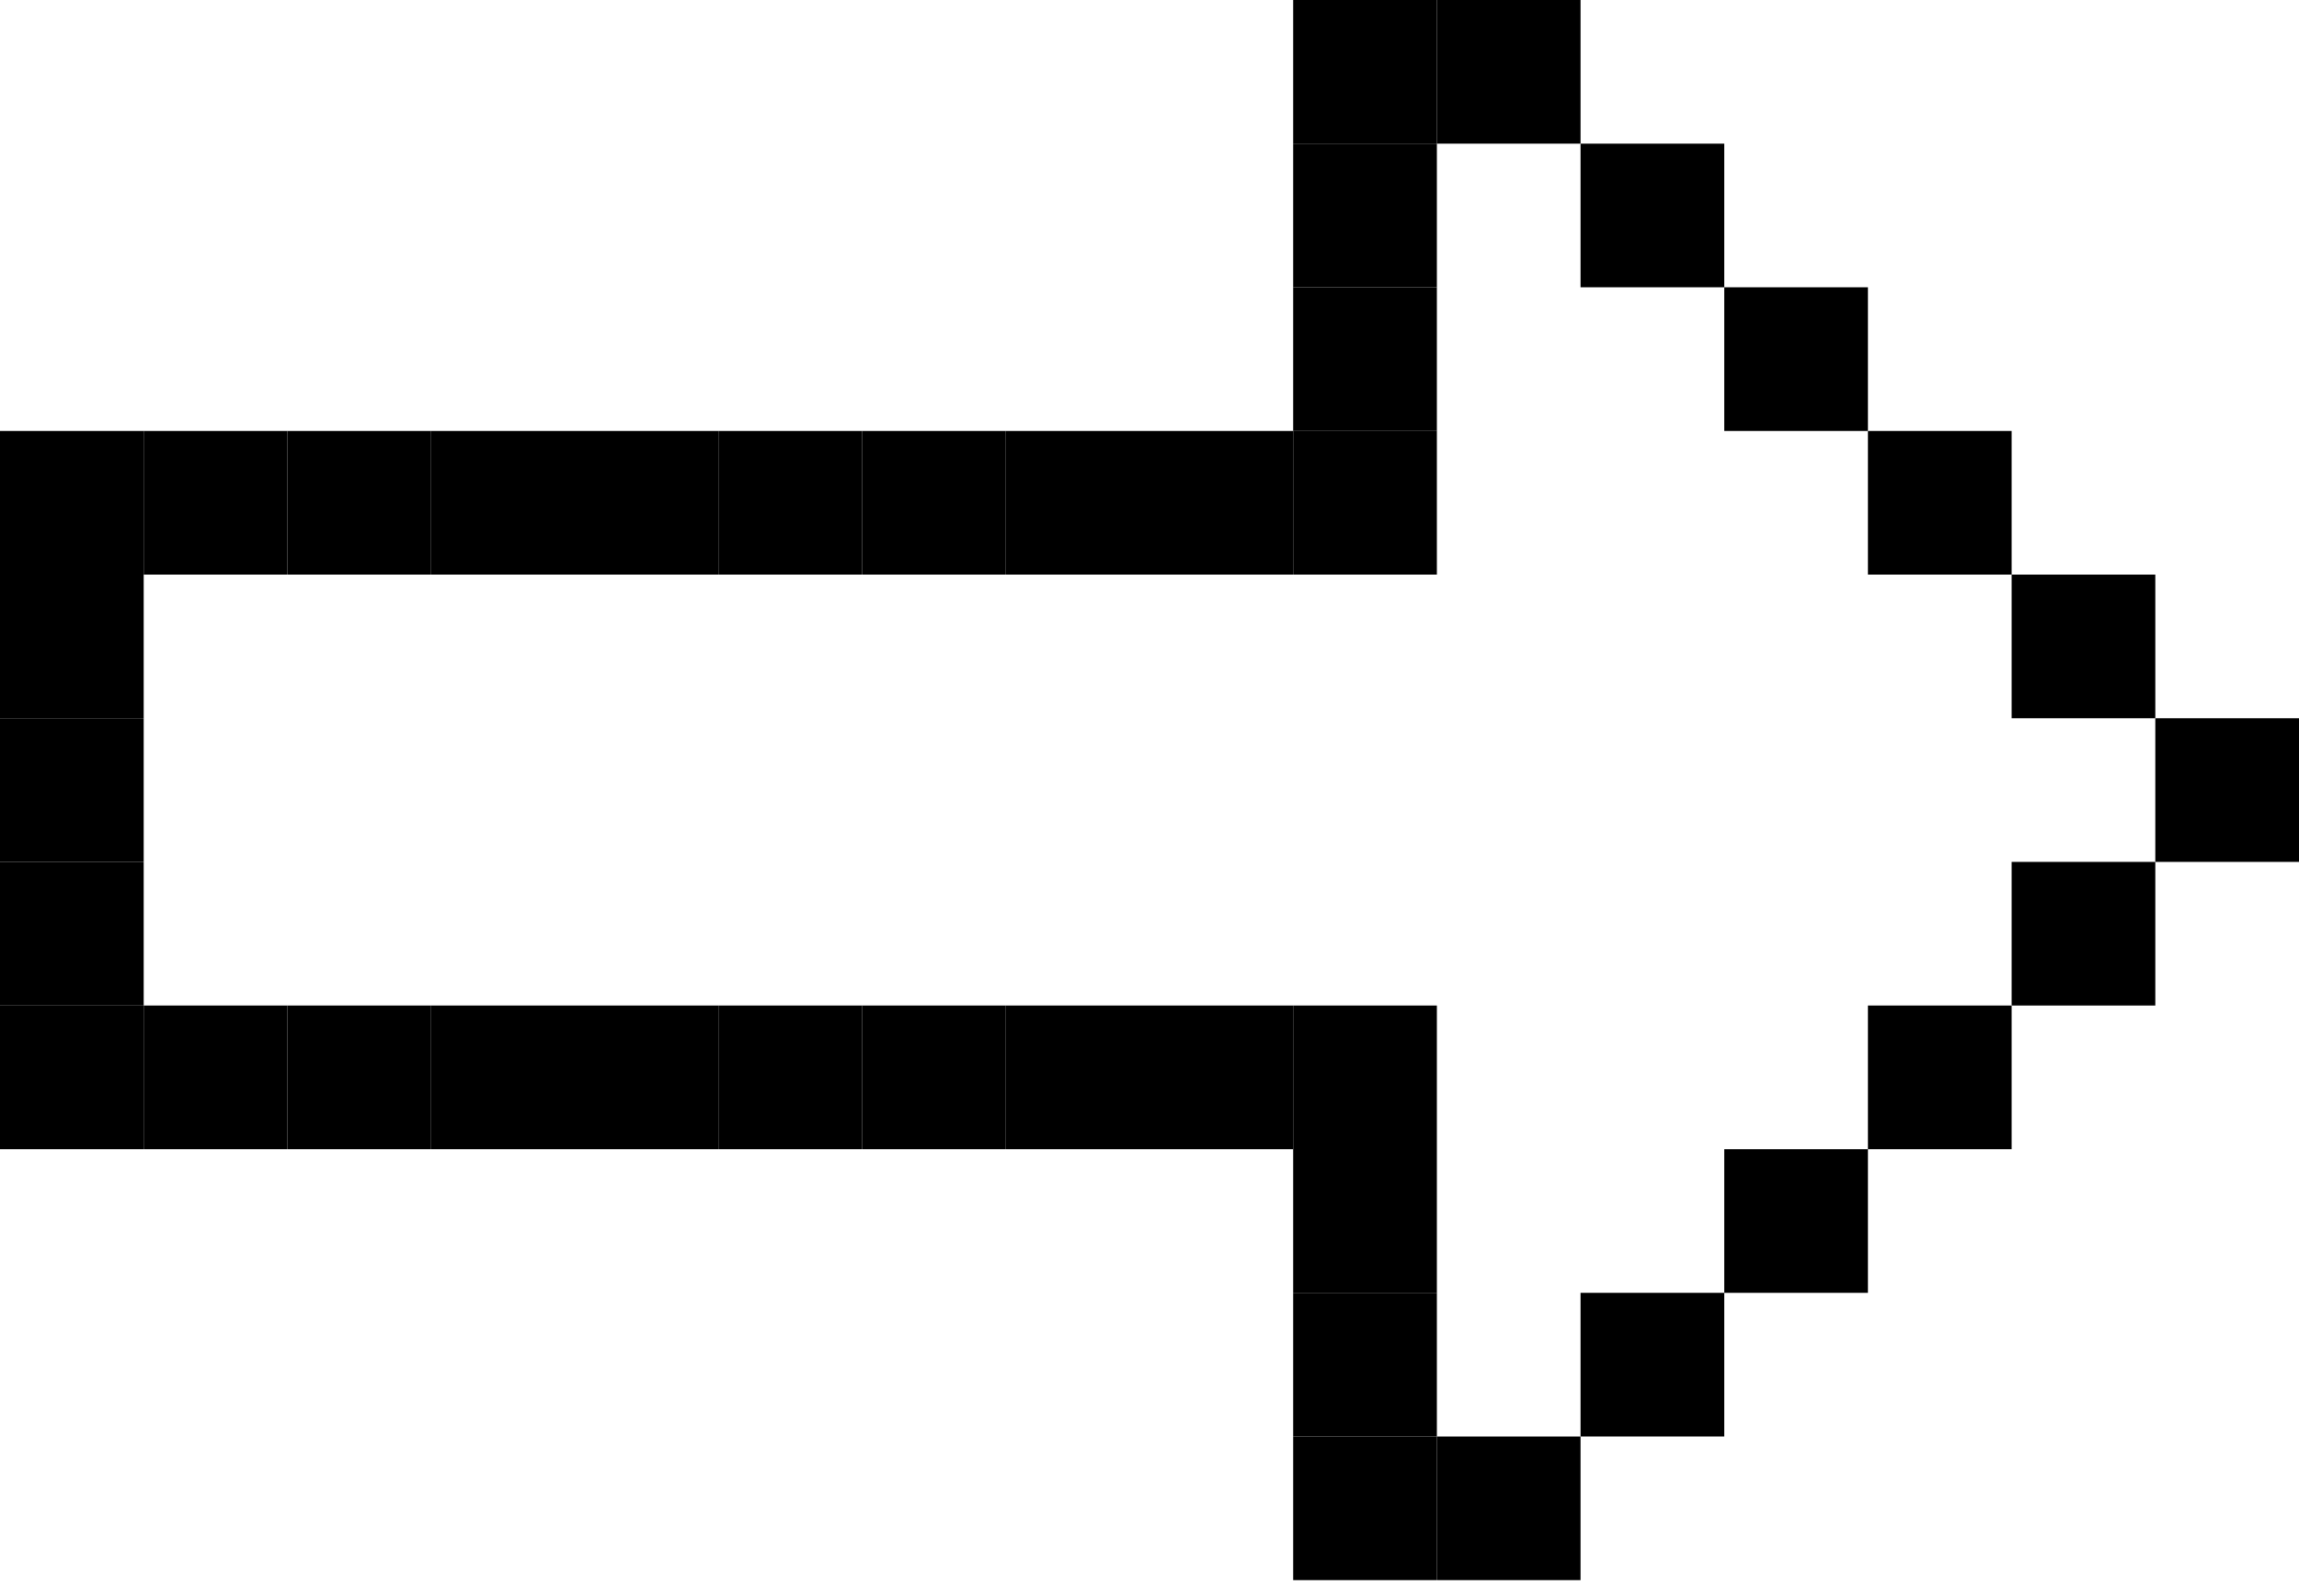 <svg width="36" height="25" viewBox="0 0 36 25" fill="none" xmlns="http://www.w3.org/2000/svg">
<g clip-path="url(#clip0)">
<path d="M2.25 11.25H0V13.5H2.25V11.25Z" fill="black"/>
<path d="M2.25 13.5H0V15.75H2.25V13.5Z" fill="black"/>
<path d="M2.25 15.75H0V18H2.25V15.75Z" fill="black"/>
<path d="M2.25 9H0V11.25H2.25V9Z" fill="black"/>
<path d="M2.25 6.75H0V9H2.25V6.75Z" fill="black"/>
<path d="M36 11.25H33.75V13.5H36V11.25Z" fill="black"/>
<path d="M33.75 13.5H31.5V15.75H33.75V13.5Z" fill="black"/>
<path d="M31.5 15.75H29.25V18H31.5V15.75Z" fill="black"/>
<path d="M29.25 18H27V20.25H29.25V18Z" fill="black"/>
<path d="M22.5 20.25H20.25V22.5H22.5V20.25Z" fill="black"/>
<path d="M27 20.25H24.75V22.5H27V20.25Z" fill="black"/>
<path d="M24.75 22.5H22.5V24.75H24.75V22.5Z" fill="black"/>
<path d="M22.5 22.5H20.25V24.75H22.5V22.5Z" fill="black"/>
<path d="M22.5 18H20.25V20.25H22.5V18Z" fill="black"/>
<path d="M33.75 9H31.5V11.25H33.75V9Z" fill="black"/>
<path d="M31.5 6.75H29.25V9H31.5V6.75Z" fill="black"/>
<path d="M29.25 4.5H27V6.75H29.25V4.5Z" fill="black"/>
<path d="M27 2.25H24.75V4.5H27V2.25Z" fill="black"/>
<path d="M24.75 0H22.5V2.25H24.75V0Z" fill="black"/>
<path d="M22.5 4.5H20.25V6.75H22.5V4.5Z" fill="black"/>
<path d="M22.5 2.25H20.25V4.5H22.5V2.25Z" fill="black"/>
<path d="M22.5 0H20.25V2.25H22.5V0Z" fill="black"/>
<path d="M4.5 6.75H2.25V9H4.5V6.75Z" fill="black"/>
<path d="M6.75 6.75H4.5V9H6.75V6.75Z" fill="black"/>
<path d="M9 6.75H6.75V9H9V6.75Z" fill="black"/>
<path d="M11.25 6.75H9V9H11.25V6.75Z" fill="black"/>
<path d="M13.5 6.75H11.25V9H13.5V6.75Z" fill="black"/>
<path d="M15.75 6.75H13.5V9H15.75V6.75Z" fill="black"/>
<path d="M18 6.75H15.75V9H18V6.75Z" fill="black"/>
<path d="M20.25 6.75H18V9H20.25V6.75Z" fill="black"/>
<path d="M22.5 6.75H20.25V9H22.5V6.75Z" fill="black"/>
<path d="M18 15.75H15.75V18H18V15.75Z" fill="black"/>
<path d="M20.25 15.75H18V18H20.25V15.75Z" fill="black"/>
<path d="M22.5 15.75H20.25V18H22.5V15.75Z" fill="black"/>
<path d="M4.5 15.75H2.25V18H4.5V15.75Z" fill="black"/>
<path d="M6.75 15.75H4.5V18H6.75V15.75Z" fill="black"/>
<path d="M9 15.75H6.75V18H9V15.75Z" fill="black"/>
<path d="M11.25 15.75H9V18H11.25V15.75Z" fill="black"/>
<path d="M13.5 15.75H11.25V18H13.5V15.75Z" fill="black"/>
<path d="M15.75 15.75H13.5V18H15.75V15.75Z" fill="black"/>
</g>
<defs>
<clipPath id="clip0">
<rect width="36" height="24.75" fill="white"/>
</clipPath>
</defs>
</svg>
